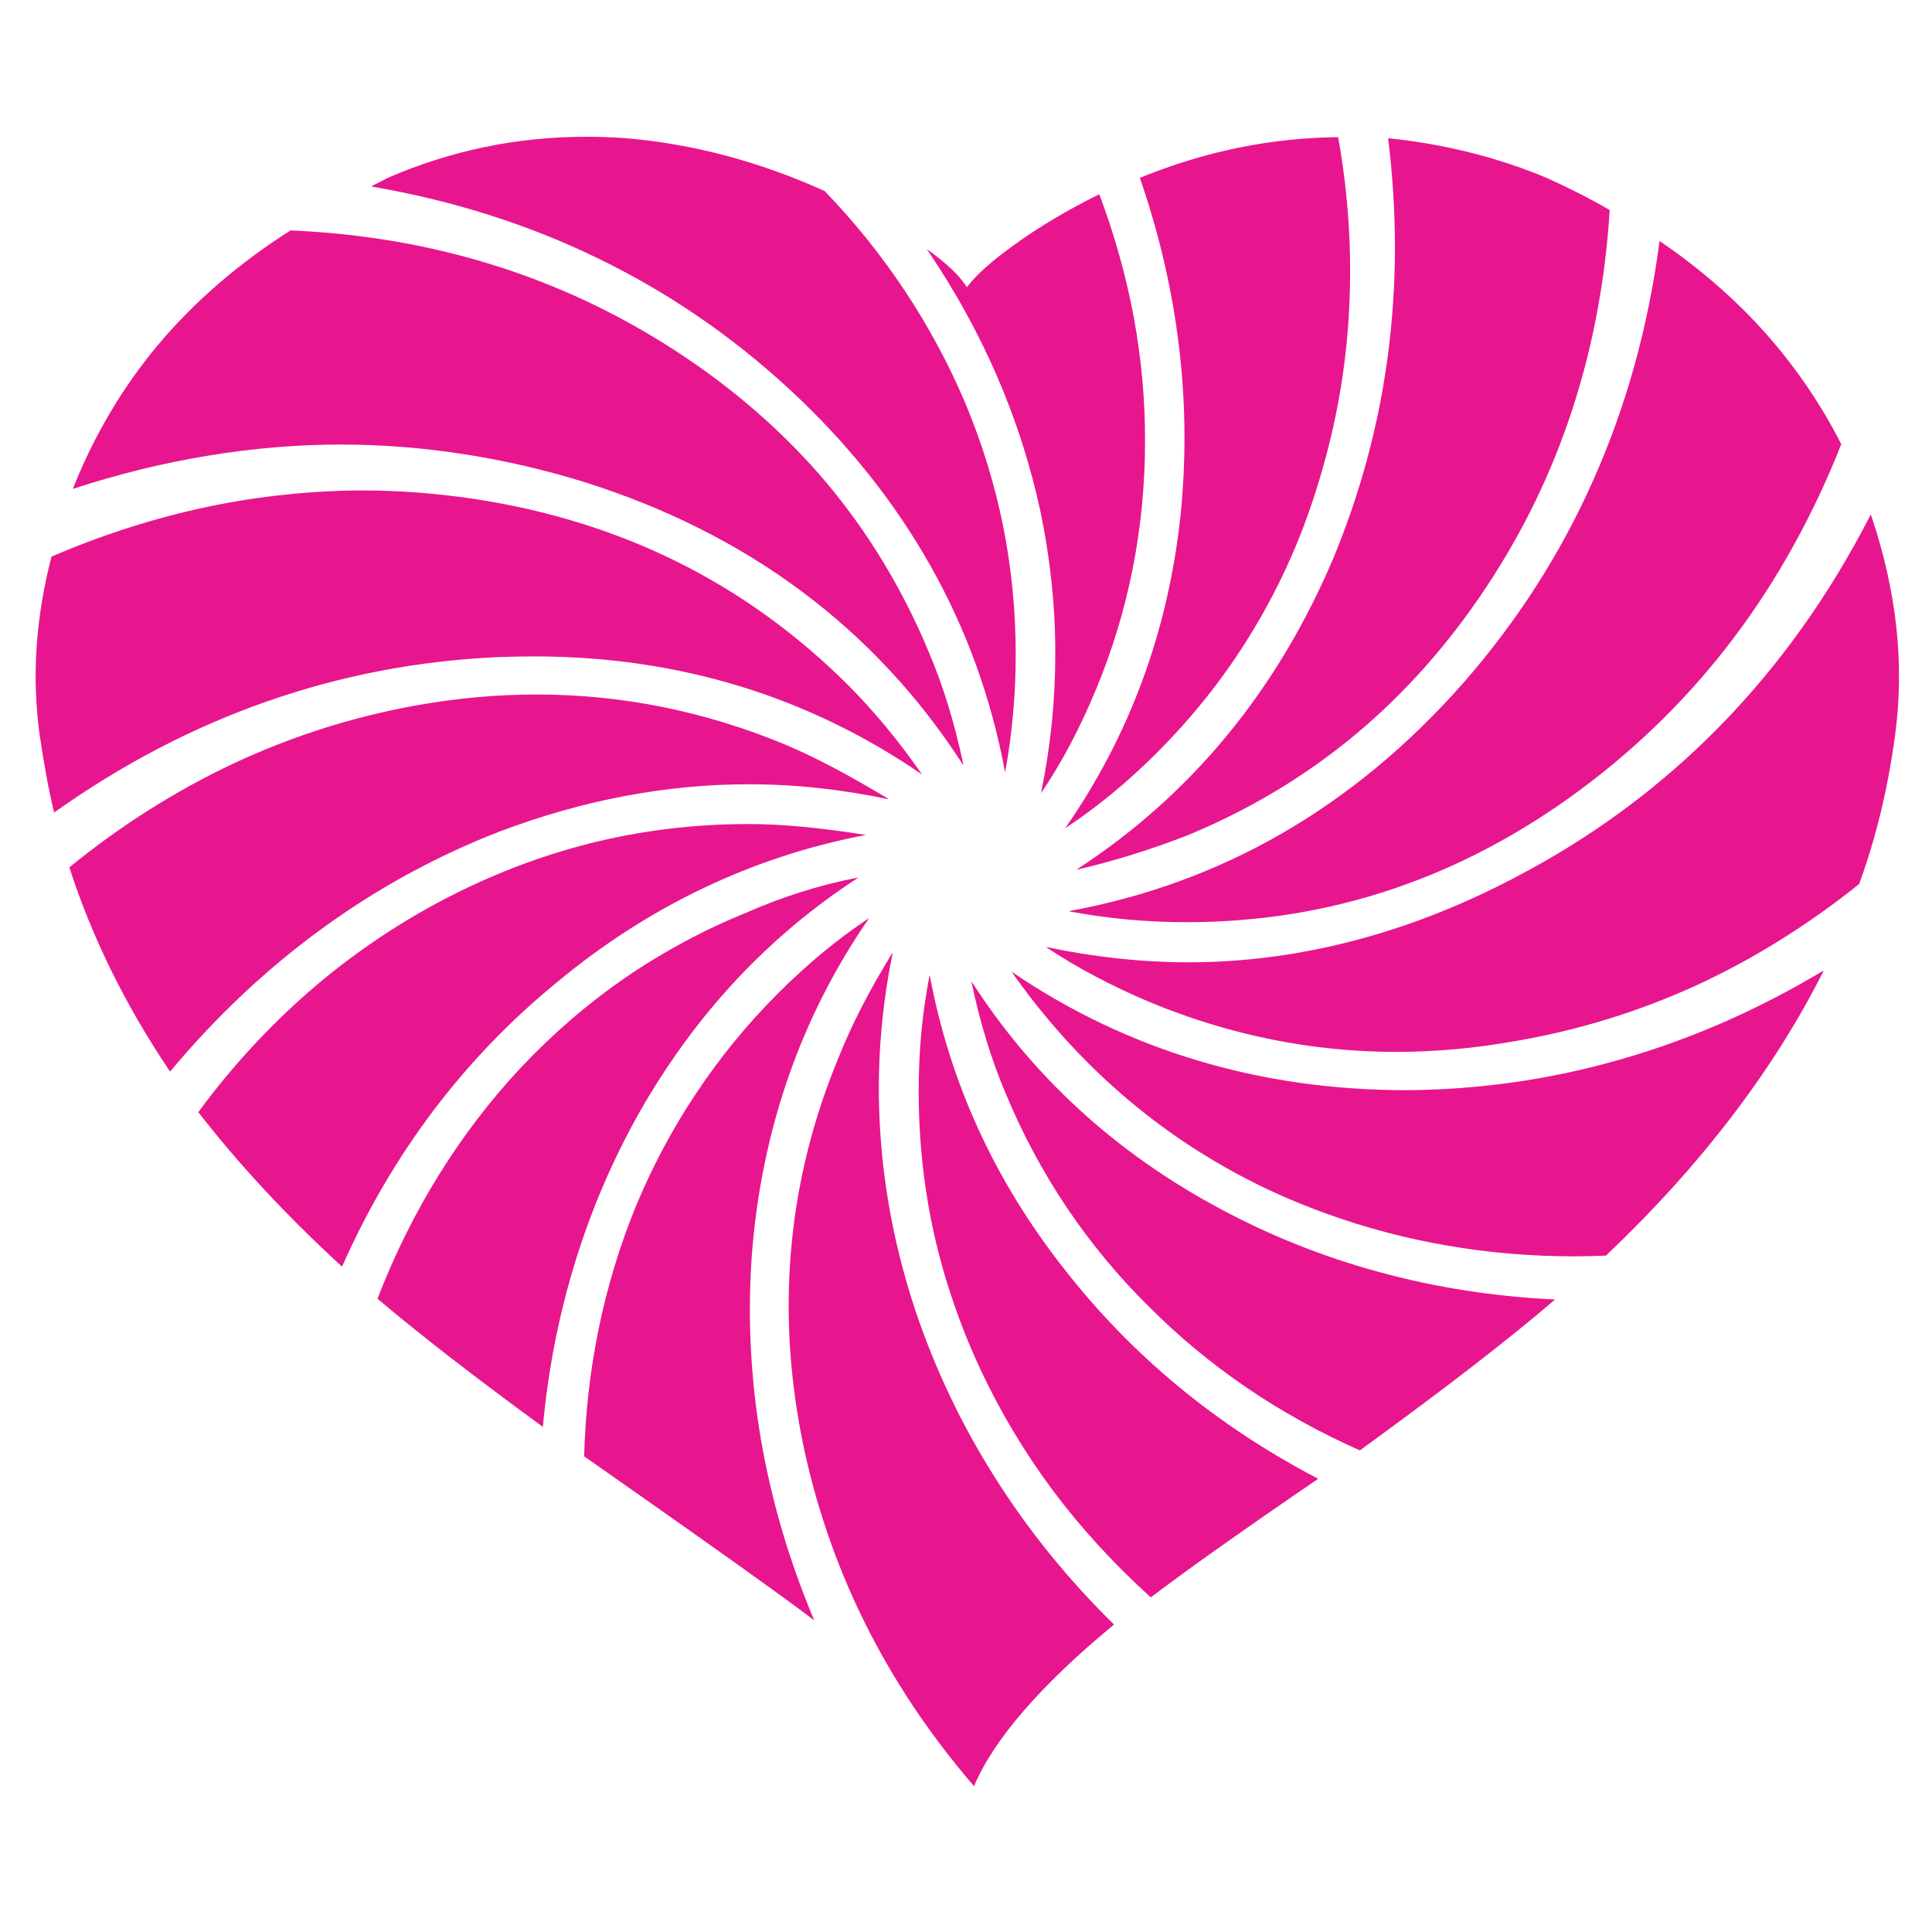 <?xml version="1.0" encoding="utf-8"?>
<!-- Generator: Adobe Illustrator 16.0.0, SVG Export Plug-In . SVG Version: 6.00 Build 0)  -->
<!DOCTYPE svg PUBLIC "-//W3C//DTD SVG 1.1//EN" "http://www.w3.org/Graphics/SVG/1.1/DTD/svg11.dtd">
<svg version="1.1" id="Layer_1" xmlns="http://www.w3.org/2000/svg" xmlns:xlink="http://www.w3.org/1999/xlink" x="0px" y="0px"
	 width="300px" height="300px" viewBox="0 0 300 300" enable-background="new 0 0 300 300" xml:space="preserve">
<path fill-rule="evenodd" clip-rule="evenodd" fill="#E7168E" d="M192.29,22.94c5.15-1.047,10.318-1.594,15.501-1.646
	c0.791,4.456,1.329,8.872,1.613,13.247c0.282,4.387,0.319,8.716,0.114,12.988c-0.198,4.269-0.639,8.511-1.327,12.724
	c-0.692,4.205-1.627,8.352-2.798,12.44c-1.192,4.26-2.626,8.387-4.3,12.38c-1.687,3.991-3.6,7.818-5.743,11.487
	c-2.132,3.665-4.509,7.194-7.128,10.59c-2.633,3.402-5.488,6.643-8.57,9.728c-4.582,4.575-9.296,8.46-14.143,11.657h-0.057
	c4.941-7.106,8.903-14.687,11.889-22.741c2.985-8.059,4.965-16.552,5.943-25.483c0.918-8.813,0.852-17.625-0.199-26.434
	c-1.053-8.82-3.083-17.573-6.089-26.262C182.051,25.549,187.148,23.992,192.29,22.94z M176.046,49.231
	c1.177,6.39,1.764,12.788,1.759,19.19c0,6.734-0.635,13.333-1.905,19.797c-1.278,6.462-3.182,12.744-5.715,18.845
	c-2.502,6.039-5.349,11.406-8.541,16.104c1.481-7.157,2.222-14.382,2.222-21.674c0.005-7.282-0.754-14.593-2.279-21.934
	c-1.539-7.203-3.779-14.216-6.725-21.038c-2.944-6.818-6.57-13.399-10.881-19.74v-0.058c3.076,2.207,5.124,4.169,6.149,5.887
	c1.358-1.834,3.754-3.991,7.183-6.462c3.852-2.809,8.295-5.463,13.335-7.966h0.058C173.068,36.48,174.851,42.831,176.046,49.231z
	 M140.547,45.218c3.66,5.523,6.786,11.344,9.379,17.46c2.593,6.216,4.547,12.585,5.859,19.105c1.293,6.522,1.94,13.15,1.934,19.883
	c0,3.069-0.135,6.116-0.406,9.15c-0.269,3.03-0.675,6.021-1.213,8.974l-0.025,0.031l-0.032-0.031
	c-2.118-11.379-5.975-22.028-11.57-31.945c-5.583-9.92-12.865-19.039-21.845-27.36c-8.996-8.313-18.922-15.105-29.783-20.373
	c-10.852-5.274-22.56-8.987-35.123-11.142l-0.029-0.057l2.597-1.327c4.873-2.11,9.884-3.698,15.035-4.763
	c5.14-1.061,10.383-1.587,15.729-1.587c1.023,0,2.05,0.02,3.086,0.058c1.041,0.039,2.077,0.097,3.118,0.174
	c5.182,0.439,10.348,1.343,15.498,2.712c5.15,1.374,10.248,3.201,15.295,5.484C132.729,34.516,136.894,39.702,140.547,45.218z
	 M131.571,106.257c4.079,4.081,7.927,8.718,11.542,13.911v0.057c-8.85-6.079-18.309-10.647-28.367-13.71
	c-10.054-3.058-20.655-4.588-31.802-4.588l-2.857,0.029l-2.857,0.085c-12.382,0.564-24.329,2.862-35.842,6.899
	c-11.509,4.032-22.506,9.776-32.986,17.229c-0.463-1.929-0.875-3.903-1.241-5.916c-0.366-2.021-0.703-4.081-1.01-6.175
	c-0.615-4.452-0.77-8.994-0.463-13.622C6,95.837,6.769,91.161,7.997,86.431c4-1.718,8.011-3.219,12.034-4.502
	c4.028-1.285,8.05-2.353,12.063-3.206c4.011-0.845,8.041-1.479,12.094-1.903c4.048-0.434,8.087-0.657,12.12-0.664
	c5.845,0.009,11.706,0.461,17.575,1.356c5.64,0.865,11.082,2.115,16.333,3.751c5.252,1.636,10.274,3.646,15.065,6.032
	c4.796,2.388,9.393,5.168,13.795,8.341C123.468,98.807,127.634,102.348,131.571,106.257z M144.211,101.234
	c2.231,5.208,4.02,11.026,5.369,17.46l-0.029,0.029h-0.03c-6.851-10.601-15.208-19.574-25.078-26.926
	c-9.854-7.342-21.149-13.008-33.88-16.997c-6.189-1.91-12.422-3.343-18.701-4.302c-6.28-0.972-12.563-1.462-18.847-1.471
	c-6.852,0.002-13.758,0.58-20.721,1.731c-6.967,1.146-13.943,2.859-20.921,5.137l-0.028-0.057c1.631-4.132,3.565-8.077,5.8-11.833
	c2.225-3.755,4.736-7.293,7.534-10.619c2.809-3.329,5.926-6.465,9.349-9.41c3.413-2.943,7.106-5.675,11.082-8.195
	c5.534,0.233,10.94,0.802,16.219,1.702c5.274,0.906,10.394,2.138,15.354,3.695c4.96,1.548,9.798,3.435,14.516,5.655
	c4.723,2.229,9.292,4.778,13.708,7.648c4.522,2.935,8.746,6.119,12.668,9.551c3.927,3.431,7.523,7.086,10.793,10.967
	c3.258,3.884,6.213,8.021,8.858,12.408C139.879,91.797,142.208,96.406,144.211,101.234z M274.05,51.625
	c4.691,5.256,8.643,11.038,11.861,17.346c-2.183,5.534-4.665,10.806-7.447,15.813c-2.778,5.012-5.838,9.735-9.177,14.171
	c-3.342,4.44-6.988,8.625-10.936,12.554c-3.951,3.92-8.174,7.554-12.669,10.91c-4.625,3.45-9.389,6.482-14.288,9.09
	c-4.898,2.604-9.901,4.767-15.006,6.494c-5.095,1.724-10.327,3.024-15.7,3.896c-5.382,0.867-10.863,1.299-16.45,1.299
	c-6.193-0.003-12.254-0.561-18.181-1.676l-0.027-0.057c11.836-2.161,22.852-6.183,33.042-12.063
	c10.207-5.889,19.526-13.604,27.966-23.144c8.445-9.604,15.227-20.156,20.347-31.659c5.131-11.502,8.565-23.872,10.301-37.114
	l0.057-0.029C263.917,41.653,269.352,46.375,274.05,51.625z M247.988,48.539c-0.97,5.173-2.251,10.184-3.836,15.035
	c-1.588,4.859-3.492,9.593-5.715,14.199c-2.227,4.593-4.759,9.029-7.589,13.304c-2.935,4.44-6.11,8.586-9.525,12.437
	c-3.417,3.852-7.056,7.382-10.909,10.593c-3.852,3.204-7.951,6.107-12.294,8.715c-4.344,2.606-8.903,4.895-13.679,6.868
	c-5.704,2.229-11.468,4.02-17.286,5.369h-0.031c8.881-5.766,16.656-12.685,23.318-20.752c6.672-8.076,12.193-17.262,16.567-27.56
	c4.248-10.213,7.086-20.774,8.516-31.688c1.428-10.912,1.439-22.101,0.025-33.562l0.031-0.029c4.313,0.439,8.516,1.171,12.61,2.194
	c4.103,1.023,8.066,2.331,11.89,3.925c1.777,0.8,3.492,1.618,5.137,2.452c1.656,0.845,3.232,1.702,4.732,2.571
	C249.618,38.057,248.963,43.366,247.988,48.539z M290.529,79.964c1.979,5.843,3.289,11.615,3.924,17.316
	c0.62,5.708,0.563,11.309-0.174,16.797c-0.552,4.121-1.292,8.122-2.221,12.005c-0.943,3.88-2.067,7.613-3.378,11.196
	c-4.017,3.219-8.144,6.142-12.382,8.772c-4.233,2.635-8.553,4.963-12.955,6.985c-4.406,2.011-8.928,3.734-13.564,5.166
	c-4.639,1.436-9.364,2.57-14.171,3.406c-3.178,0.573-6.339,1.008-9.493,1.298c-3.149,0.289-6.267,0.433-9.352,0.433
	c-6.506-0.004-12.942-0.647-19.306-1.934c-6.378-1.283-12.64-3.197-18.789-5.743c-5.962-2.503-11.347-5.349-16.161-8.542v-0.059
	c3.695,0.78,7.381,1.366,11.055,1.761c3.678,0.402,7.333,0.602,10.967,0.606c8.543-0.006,17.057-1.113,25.538-3.32
	c8.479-2.196,16.867-5.475,25.166-9.84c11.944-6.218,22.533-14.038,31.774-23.461c9.236-9.421,17.057-20.377,23.464-32.87
	L290.529,79.964z M102.858,109.776c6.418,1.29,12.717,3.215,18.899,5.772c4.469,1.852,9.855,4.681,16.162,8.484v0.06
	c-3.625-0.765-7.249-1.343-10.879-1.731c-3.616-0.388-7.225-0.58-10.821-0.578c-6.407,0-12.843,0.615-19.305,1.845
	c-6.456,1.224-12.89,3.052-19.31,5.484c-9.852,3.821-19.055,8.853-27.618,15.094c-8.563,6.23-16.422,13.627-23.579,22.192
	c-3.493-5.182-6.542-10.425-9.148-15.727c-2.604-5.308-4.769-10.634-6.493-15.989c4.044-3.294,8.202-6.287,12.468-8.974
	c4.262-2.692,8.61-5.078,13.044-7.159c4.443-2.079,9.002-3.869,13.679-5.367c4.676-1.495,9.438-2.688,14.285-3.578
	c3.224-0.586,6.438-1.03,9.64-1.328c3.197-0.291,6.363-0.434,9.494-0.432C89.944,107.845,96.438,108.488,102.858,109.776z
	 M97.171,151.767c2.906-1.993,5.927-3.83,9.06-5.512c3.139-1.688,6.372-3.207,9.699-4.559c5.704-2.498,11.467-4.307,17.285-5.426
	l0.029,0.029c-6.967,4.526-13.286,9.827-18.959,15.901c-5.673,6.085-10.665,12.915-14.978,20.492
	c-4.171,7.398-7.509,15.18-10.014,23.347c-2.516,8.157-4.181,16.643-4.994,25.452l-0.058,0.028
	c-5.179-3.776-9.911-7.326-14.199-10.647c-4.284-3.32-8.094-6.389-11.428-9.206c2.659-6.875,5.854-13.312,9.583-19.306
	c3.726-6,7.959-11.531,12.698-16.596C85.902,160.452,91.331,155.786,97.171,151.767z M67.271,172.488
	c-5.551,7.359-10.263,15.409-14.14,24.156h-0.059c-4.256-3.896-8.246-7.853-11.977-11.862c-3.722-4.002-7.157-8.032-10.301-12.091
	c2.591-3.52,5.322-6.838,8.198-9.958c2.871-3.119,5.86-6.034,8.974-8.744c3.109-2.705,6.358-5.226,9.754-7.561
	c3.391-2.337,6.903-4.473,10.534-6.407c3.771-2.007,7.609-3.766,11.514-5.283c3.905-1.515,7.849-2.773,11.832-3.779
	c3.975-0.999,8.017-1.748,12.122-2.251c4.117-0.501,8.273-0.752,12.467-0.75c2.46-0.007,5.209,0.127,8.255,0.403
	c3.038,0.287,6.345,0.708,9.925,1.27l0.032,0.029c-8.835,1.693-17.273,4.465-25.31,8.31c-8.034,3.839-15.625,8.735-22.771,14.691
	C79.171,158.526,72.824,165.135,67.271,172.488z M98.673,187.466c2.59-6.267,5.737-12.171,9.437-17.718
	c3.695-5.555,7.917-10.712,12.669-15.471c4.577-4.577,9.274-8.461,14.084-11.658h0.057c-5.292,7.662-9.457,15.868-12.497,24.617
	c-3.041,8.739-4.935,17.974-5.685,27.703c-0.67,9.55-0.198,19.053,1.411,28.513c1.614,9.453,4.356,18.792,8.227,28.023l-0.029,0.058
	h-0.029c-1.316-1.021-3.521-2.648-6.608-4.877c-3.091-2.231-7.053-5.06-11.893-8.484c-4.842-3.424-10.543-7.437-17.112-12.033
	c0.183-6.815,0.943-13.452,2.28-19.914C94.32,199.762,96.217,193.509,98.673,187.466z M268.855,173.44
	c-2.805,3.671-5.834,7.308-9.093,10.907c-3.259,3.603-6.721,7.142-10.39,10.621l-2.537,0.088l-2.482,0.028
	c-6.672-0.004-13.223-0.562-19.654-1.673c-6.418-1.109-12.672-2.766-18.757-4.963c-3.549-1.281-6.993-2.735-10.332-4.359
	c-3.343-1.639-6.555-3.438-9.639-5.397c-6.187-3.927-11.913-8.525-17.172-13.793c-4.193-4.196-8.079-8.833-11.659-13.911v-0.057
	c8.965,6.09,18.564,10.669,28.803,13.735c10.226,3.072,21.026,4.613,32.407,4.617c11.341-0.068,22.424-1.655,33.245-4.763
	c10.83-3.091,21.325-7.679,31.485-13.764l0.058,0.058c-1.94,3.851-4.105,7.669-6.491,11.456
	C274.255,166.054,271.657,169.778,268.855,173.44z M204.642,229.657c-5.785,3.951-10.846,7.461-15.179,10.534
	c-4.334,3.069-7.914,5.676-10.735,7.82h-0.059c-5.697-5.142-10.746-10.655-15.151-16.536c-2.183-2.926-4.214-5.957-6.088-9.09
	c-1.881-3.131-3.595-6.346-5.138-9.64c-1.599-3.415-3.005-6.891-4.213-10.418c-1.215-3.528-2.225-7.089-3.03-10.678
	c-0.795-3.578-1.393-7.217-1.791-10.91c-0.403-3.701-0.604-7.435-0.604-11.195c-0.006-3.087,0.128-6.137,0.401-9.15
	c0.287-3.01,0.71-5.964,1.27-8.859l0.06-0.026c1.55,8.276,4.06,16.215,7.529,23.809c3.474,7.589,7.889,14.794,13.249,21.613
	c5.232,6.731,11.147,12.83,17.746,18.299c6.608,5.459,13.852,10.25,21.731,14.37V229.657z M211.164,225.215
	c-6.265-2.779-12.132-6.031-17.604-9.754c-5.461-3.729-10.503-7.905-15.12-12.526c-4.791-4.733-9.042-9.862-12.757-15.381
	c-3.718-5.525-6.875-11.401-9.464-17.635c-2.23-5.207-4.021-11.028-5.371-17.46l0.032-0.028c4.755,7.404,10.354,14.051,16.796,19.94
	c6.45,5.9,13.714,11.009,21.787,15.326c7.879,4.229,16.162,7.518,24.848,9.868c8.68,2.361,17.704,3.766,27.07,4.214l0.029,0.06
	c-3.507,3.012-7.788,6.476-12.842,10.39C223.506,216.133,217.703,220.463,211.164,225.215z M138.554,147.985h0.059
	c-1.882,9.201-2.529,18.438-1.934,27.706c0.583,9.283,2.399,18.547,5.455,27.792c3.091,9.17,7.218,17.828,12.38,25.973
	c5.15,8.158,11.295,15.75,18.441,22.771v0.057c-5.669,4.678-10.316,9.114-13.938,13.305c-3.637,4.188-6.225,8.104-7.764,11.746
	h-0.028c-3.473-4.039-6.637-8.203-9.497-12.496c-2.857-4.304-5.397-8.712-7.618-13.219c-2.216-4.504-4.132-9.139-5.744-13.91
	c-1.614-4.767-2.91-9.636-3.894-14.603c-0.992-5.104-1.619-10.175-1.879-15.209c-0.251-5.045-0.137-10.019,0.349-14.92
	c0.476-4.895,1.321-9.752,2.54-14.574c1.221-4.822,2.809-9.573,4.76-14.256C132.208,159.182,134.98,153.795,138.554,147.985z"/>
</svg>
